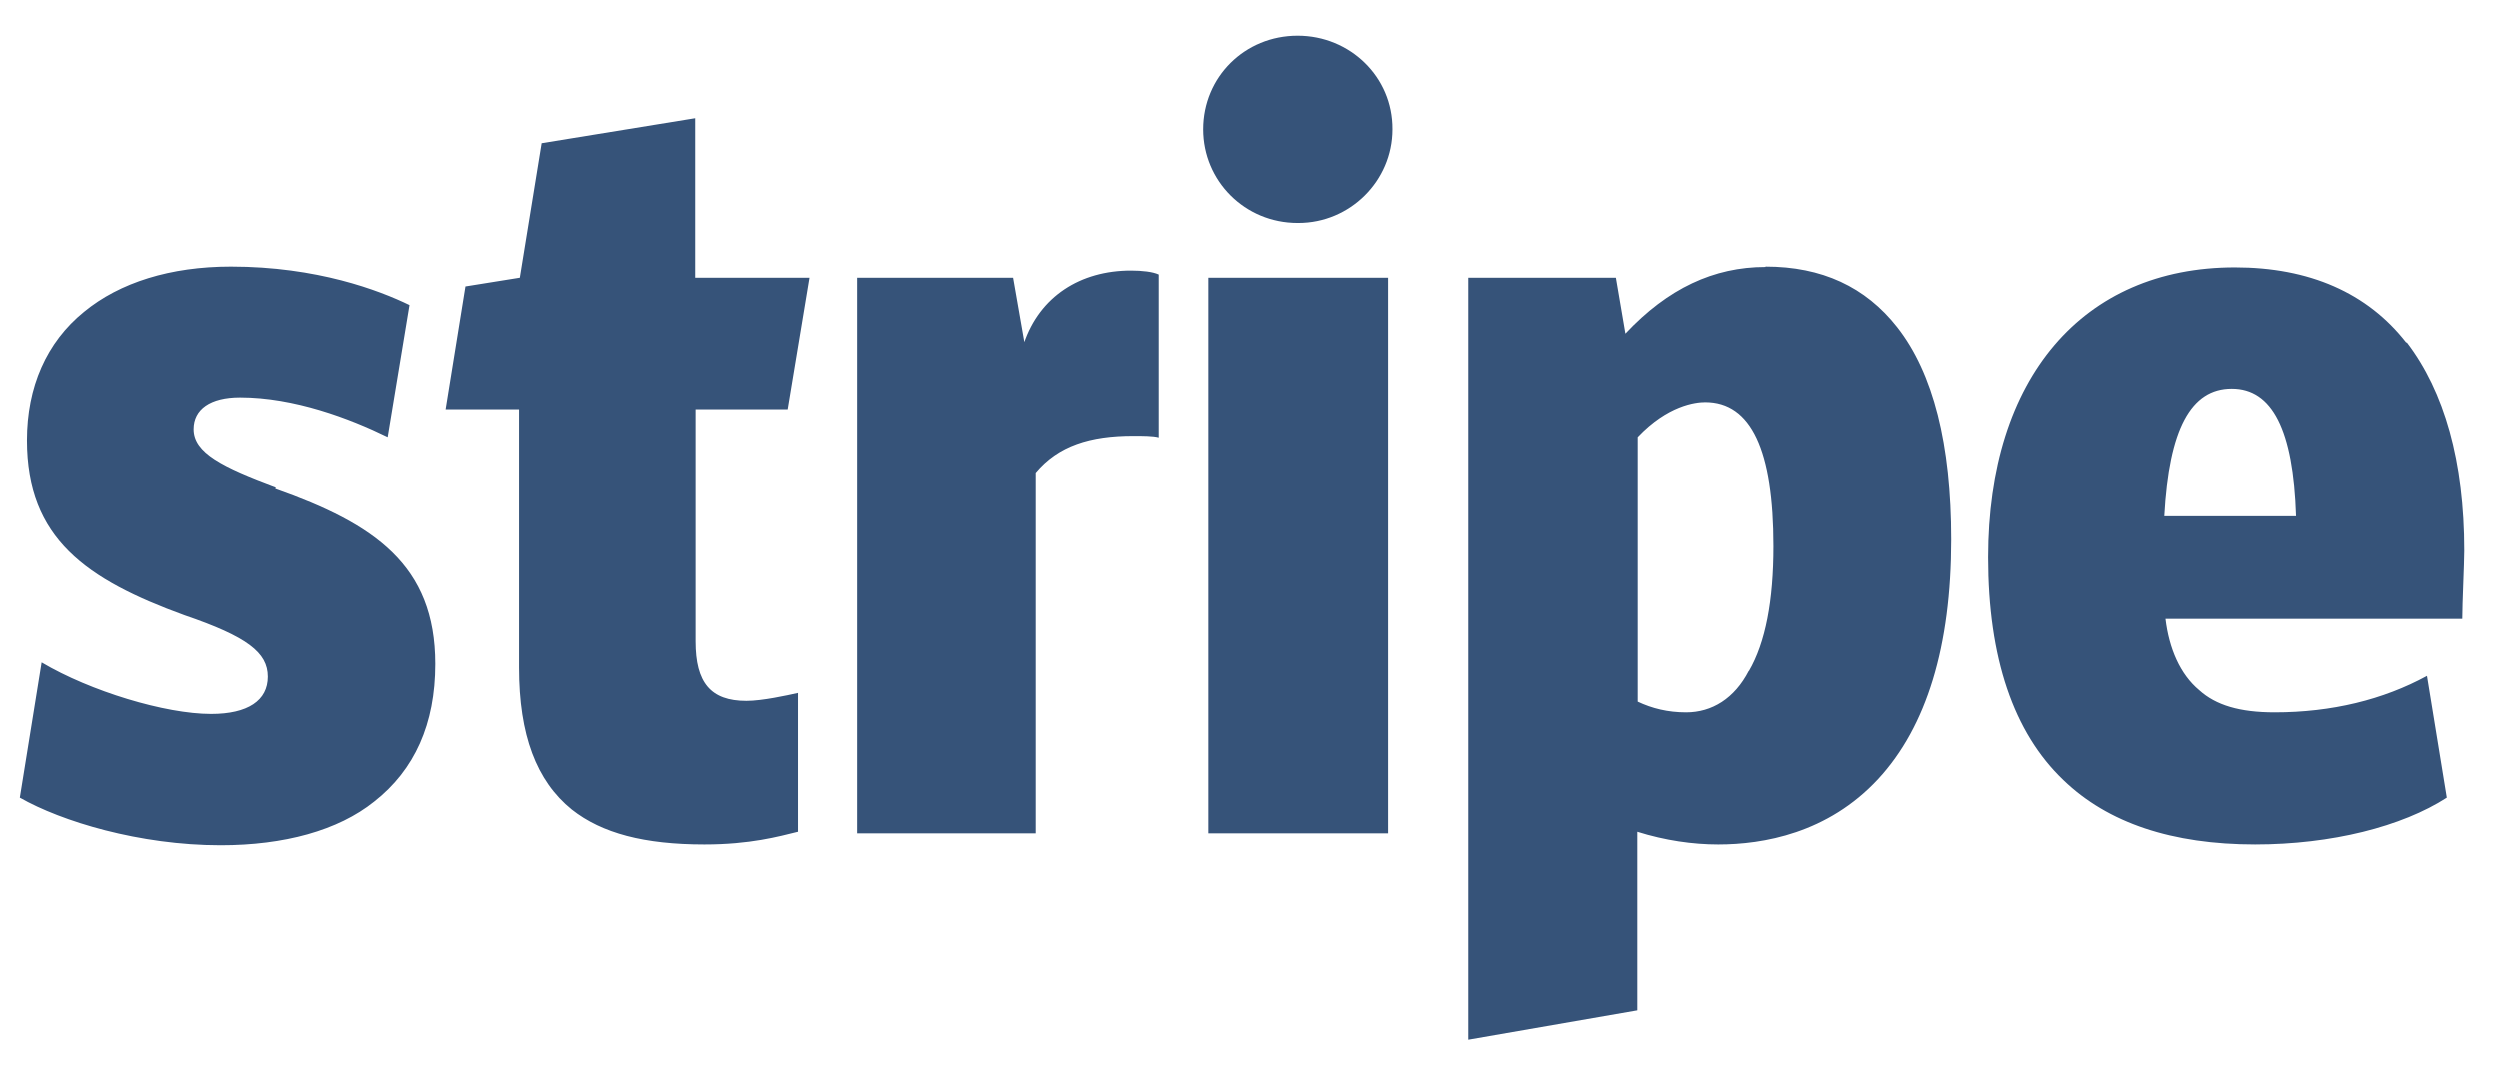 <svg width="63" height="27" xmlns="http://www.w3.org/2000/svg"><path d="M54.54 13c.12-2.18.67-3.2 1.7-3.2 1.02 0 1.55 1.04 1.62 3.2h-3.32zm6.1-4.36c-.98-1.26-2.45-1.9-4.32-1.9-3.84 0-6.22 2.8-6.22 7.3 0 2.53.64 4.42 1.9 5.62 1.12 1.08 2.74 1.62 4.83 1.62 1.92 0 3.7-.45 4.83-1.18l-.5-3.07c-1.1.6-2.4.92-3.84.92-.88 0-1.48-.18-1.9-.56-.48-.4-.76-1.05-.85-1.8h7.48c0-.38.05-1.4.05-1.72 0-2.23-.5-4-1.45-5.24zM44.07 16.9c-.36.7-.93 1.05-1.58 1.05-.46 0-.86-.1-1.22-.27v-6.66c.76-.8 1.46-.88 1.7-.88 1.16 0 1.72 1.22 1.72 3.62 0 1.37-.2 2.43-.62 3.15zm.42-10.17c-1.3 0-2.46.54-3.53 1.68L40.72 7H37v19.2l4.26-.74v-4.5c.7.22 1.4.32 2.04.32 1.13 0 2.76-.28 4.03-1.65 1.22-1.32 1.84-3.35 1.84-6.04 0-2.38-.45-4.18-1.36-5.34-.8-1.02-1.9-1.53-3.32-1.53zM30.45 7h4.53v14h-4.53V7zm2.27-1.38c1.3 0 2.37-1.06 2.37-2.36C35.1 1.94 34.02.9 32.7.9c-1.33 0-2.38 1.04-2.38 2.36 0 1.3 1.05 2.36 2.38 2.36zm-6.9 3.04L25.53 7H21.6v14h4.5v-9.08c.57-.68 1.37-.93 2.46-.93.23 0 .5 0 .64.04V6.92c-.15-.07-.42-.1-.7-.1-1.27 0-2.3.65-2.7 1.84zm-5.97 1.66L20.4 7h-2.88V2.98l-3.87.63L13.1 7l-1.37.22-.5 3.1h1.85v6.5c0 1.7.44 2.86 1.33 3.58.76.6 1.83.88 3.34.88 1.16 0 1.87-.2 2.36-.32v-3.5c-.27.06-.9.2-1.3.2-.9 0-1.28-.46-1.28-1.5v-5.84h2.33zm-12.9 1.96c-1.34-.5-2.07-.86-2.07-1.46 0-.5.42-.8 1.17-.8 1.36 0 2.76.53 3.72 1l.55-3.33c-.76-.37-2.33-.97-4.5-.97-1.52 0-2.8.4-3.7 1.14-.95.77-1.44 1.9-1.44 3.24 0 2.46 1.5 3.5 3.97 4.4 1.58.54 2.1.94 2.1 1.55 0 .6-.5.94-1.43.94-1.15 0-3.04-.57-4.27-1.3L.5 20.1c1.05.6 3.02 1.2 5.06 1.2 1.6 0 2.96-.37 3.87-1.1 1.02-.8 1.54-1.96 1.54-3.47 0-2.5-1.54-3.54-4.03-4.42z" fill="#365379"/></svg>
